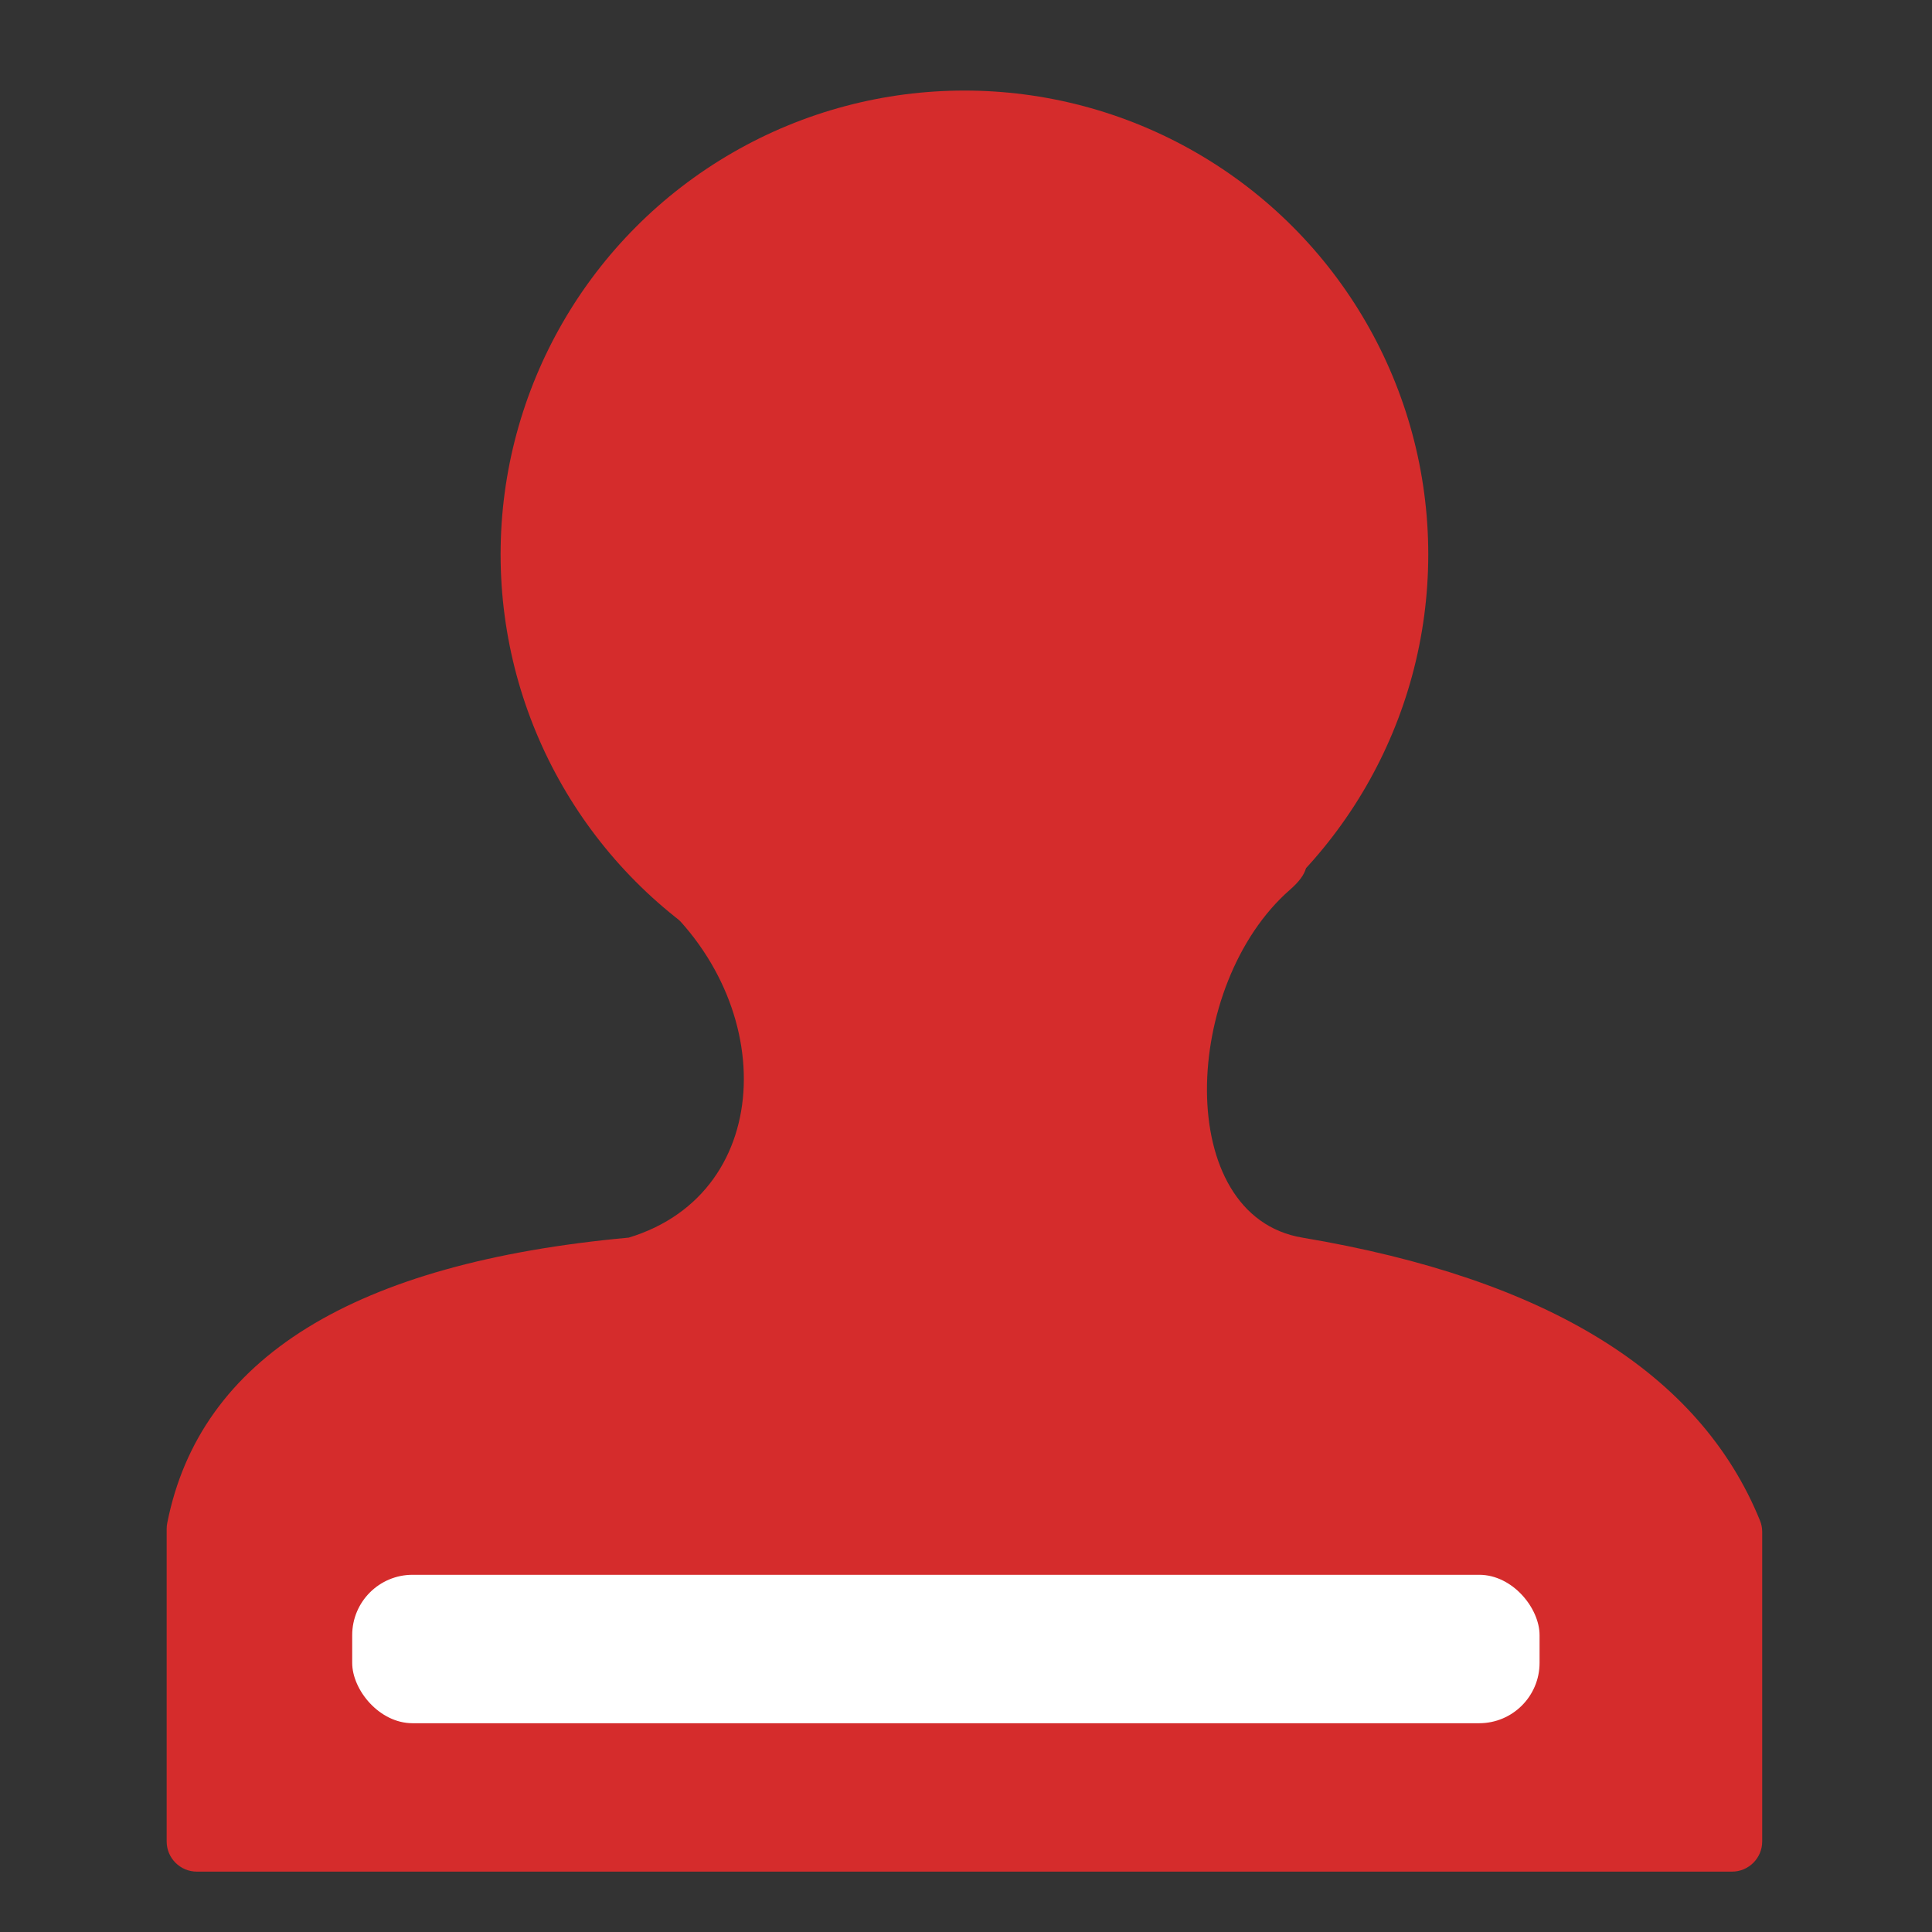<?xml version="1.0" encoding="UTF-8"?>
<svg width="64px" height="64px" viewBox="0 0 64 64" version="1.1" xmlns="http://www.w3.org/2000/svg" xmlns:xlink="http://www.w3.org/1999/xlink">
    <rect x="0" y="0" width="64" height="64" fill="#333333" stroke="none"/>
    <title>sjd_quick_sign</title>
    <g id="sjd_quick_sign" stroke="none" stroke-width="1" fill="none" fill-rule="evenodd">
        <circle id="椭圆形" fill="#D52C2C" cx="31.948" cy="18.365" r="15.365"></circle>
        <path d="M5.54,50.453 C6.622,44.984 11.718,41.833 20.828,40.998 C25.783,39.496 25.835,32.937 21.411,29.469 C19.228,27.758 47.511,25.308 42.737,29.469 C39.148,32.597 38.846,40.277 43.14,40.998 C51.26,42.361 56.313,45.484 58.301,50.368 C58.35,50.487 58.375,50.614 58.375,50.743 L58.375,61 C58.375,61.552 57.927,62 57.375,62 L6.521,62 C5.969,62 5.521,61.552 5.521,61 L5.521,50.645 C5.521,50.58 5.527,50.516 5.54,50.453 Z" id="矩形" fill="#D52C2C"></path>
        <rect id="矩形" fill="#FFFFFF" x="11.667" y="52.167" width="39.333" height="4.917" rx="2"></rect>
    </g>
</svg>